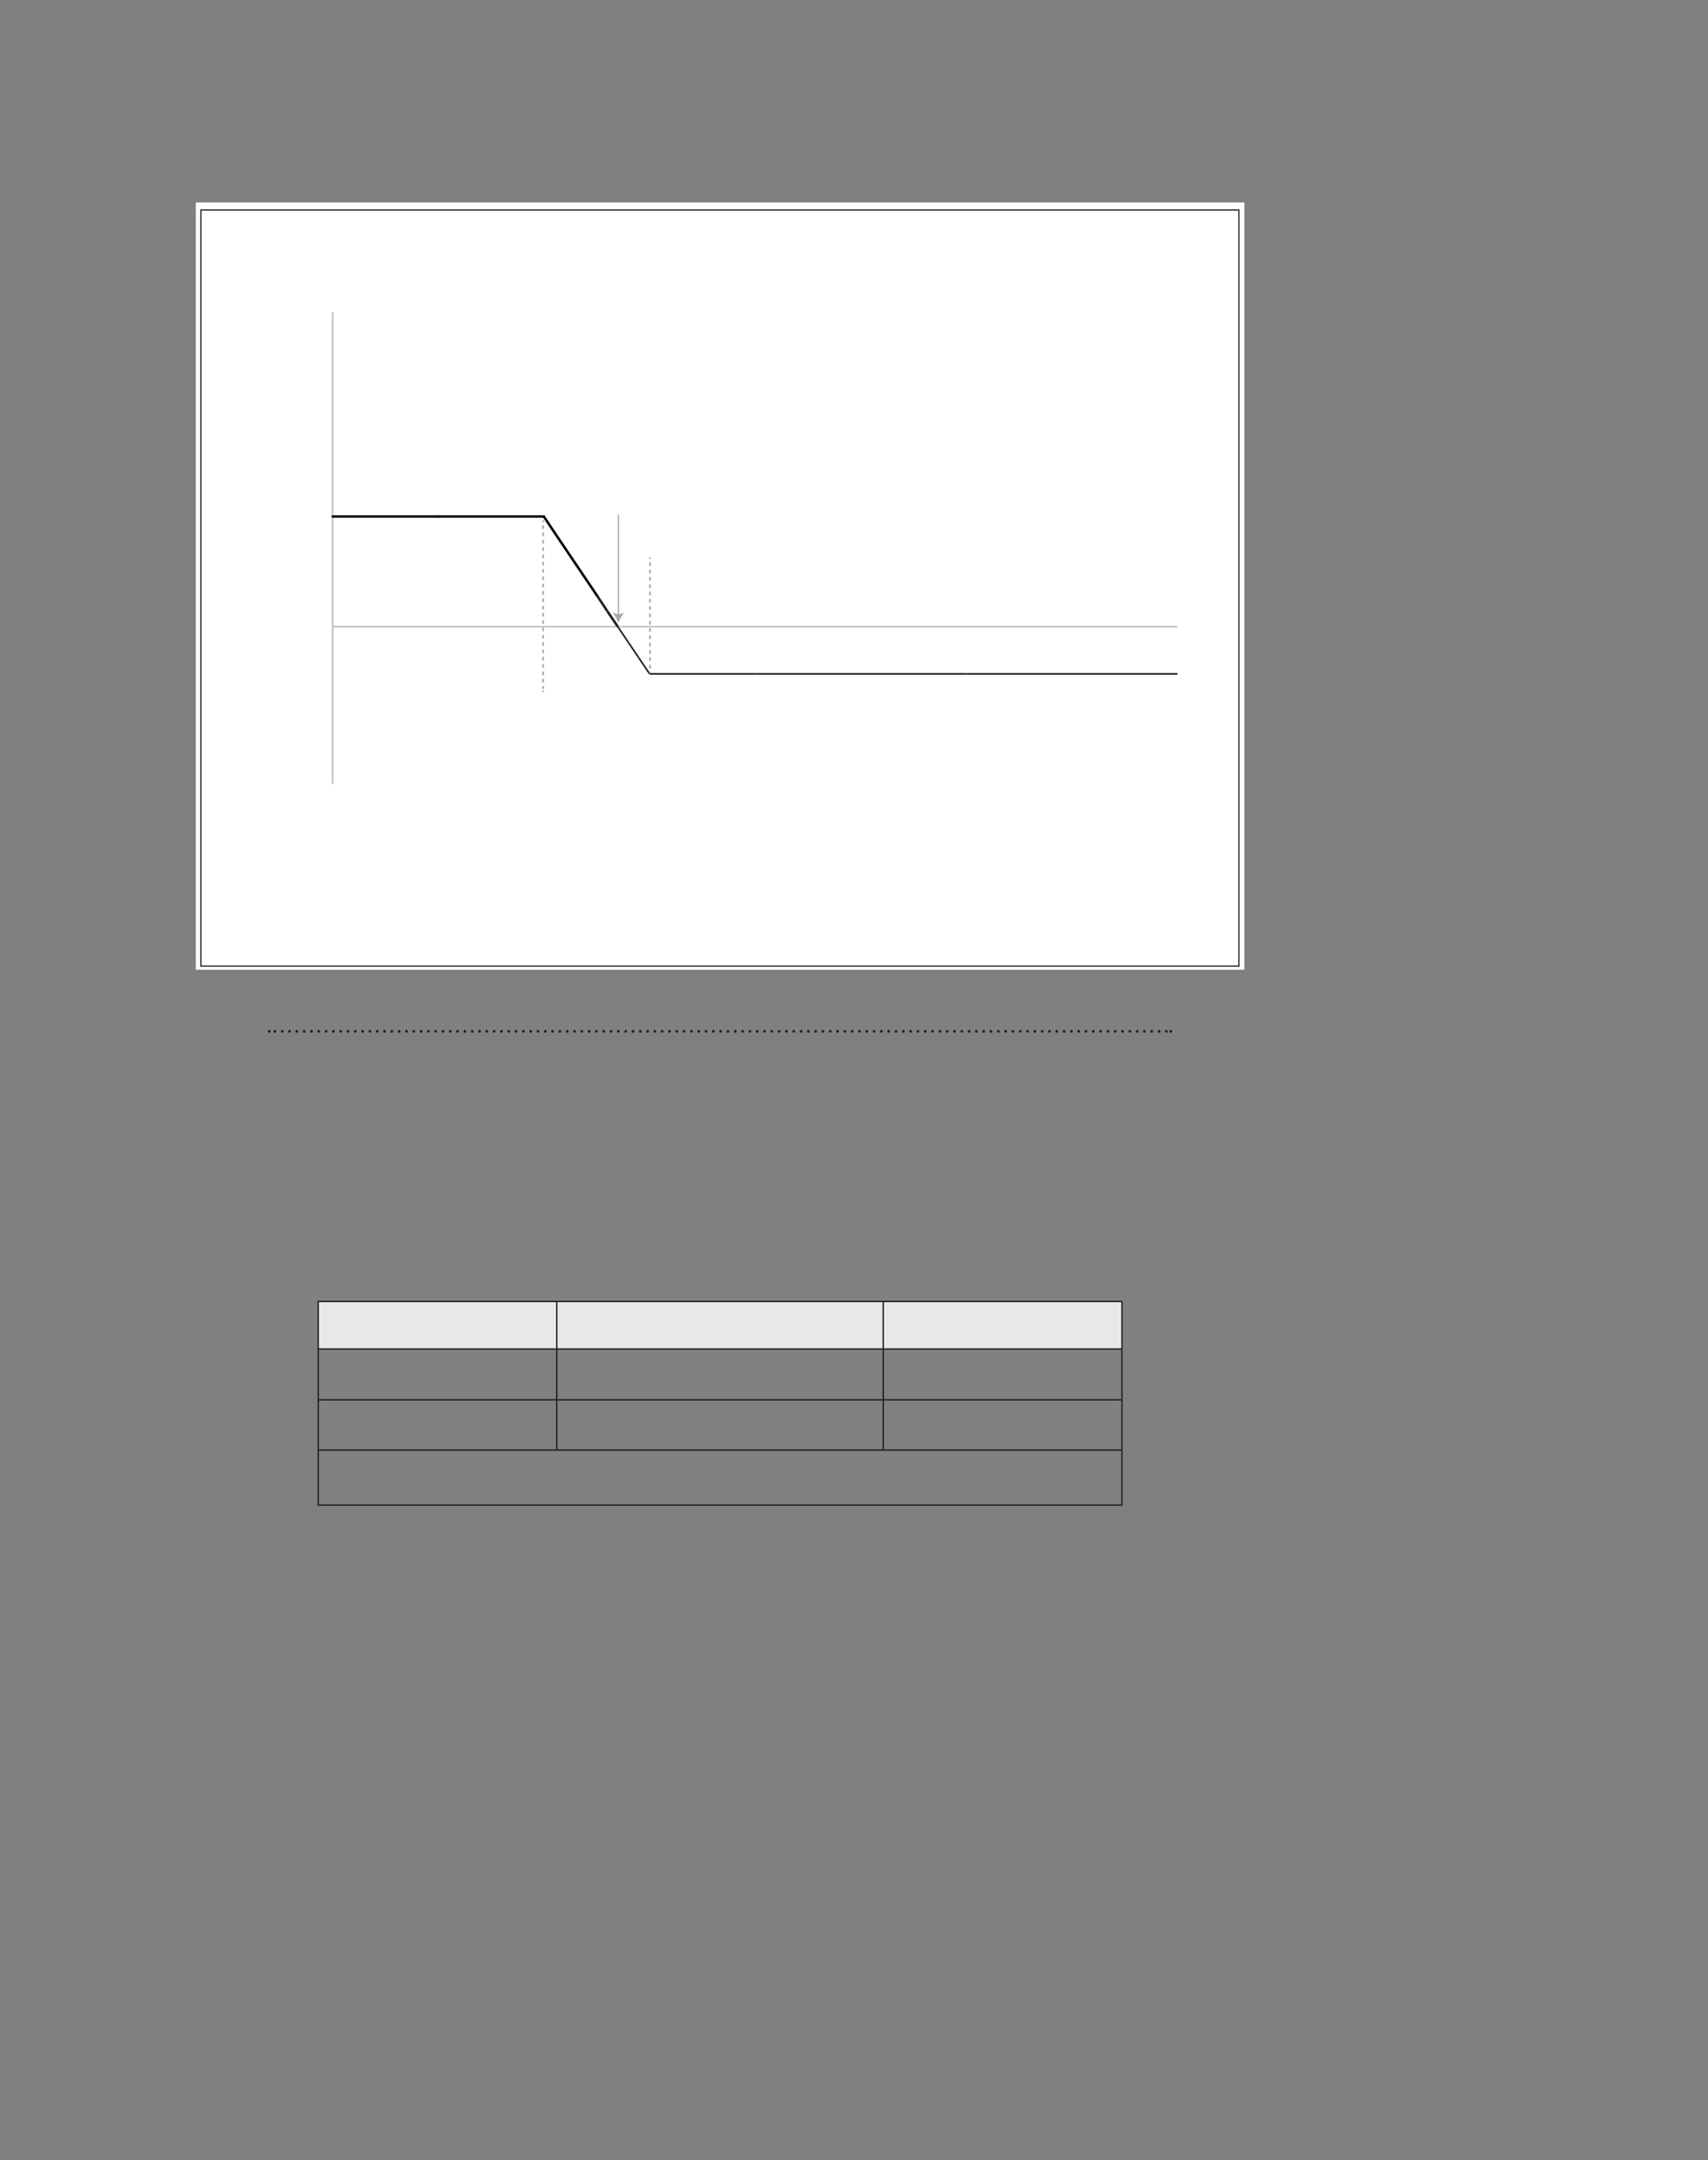 <?xml version="1.0" encoding="UTF-8" standalone="no"?>
<!DOCTYPE svg PUBLIC "-//W3C//DTD SVG 1.1//EN"
"http://www.w3.org/Graphics/SVG/1.1/DTD/svg11.dtd">
<svg viewBox="0 0 935 1182" version="1.1" xmlns="http://www.w3.org/2000/svg" xmlns:xlink="http://www.w3.org/1999/xlink">
<rect x="0" y="0" width="935" height="1182" fill="#808080" stroke="none"/>
<defs>
<clipPath id="c0_289"><path d="M182.1,300.3v-.9h11.6v.9Z"/></clipPath>
<clipPath id="c1_289"><path d="M182.1,171.2v-.9h11.6v.9Z"/></clipPath>
<clipPath id="c2_289"><path d="M107.2,530.6V110.8h574V530.6Z"/></clipPath>
<style type="text/css"><![CDATA[
.g0_289{
fill: none;
stroke: #231F20;
stroke-width: 1.527;
stroke-linecap: round;
stroke-linejoin: round;
stroke-dasharray: 0,4;
}
.g1_289{
fill: none;
stroke: #231F20;
stroke-width: 1.527;
stroke-linecap: round;
stroke-linejoin: round;
}
.g2_289{
fill: #231F20;
}
.g3_289{
fill: none;
stroke: #BFC1C3;
stroke-width: 0.899;
stroke-miterlimit: 10;
}
.g4_289{
fill: none;
stroke: #231F20;
stroke-width: 0.899;
stroke-miterlimit: 10;
}
.g5_289{
fill: none;
stroke: #040503;
stroke-width: 1.349;
stroke-linecap: round;
stroke-miterlimit: 10;
}
.g6_289{
fill: #231F20;
stroke: #040503;
stroke-width: 1.349;
stroke-linecap: round;
stroke-miterlimit: 10;
}
.g7_289{
fill: #231F20;
stroke: #231F20;
stroke-width: 1.349;
stroke-miterlimit: 10;
}
.g8_289{
fill: #231F20;
stroke: #231F20;
stroke-width: 0.899;
stroke-miterlimit: 10;
}
.g9_289{
fill: none;
stroke: #231F20;
stroke-width: 0.675;
stroke-miterlimit: 10;
}
.ga_289{
fill: none;
stroke: #A5A7A9;
stroke-width: 0.675;
stroke-miterlimit: 10;
}
.gb_289{
fill: #A5A7A9;
}
.gc_289{
fill: none;
stroke: #A5A7A9;
stroke-width: 0.899;
stroke-miterlimit: 10;
}
.gd_289{
fill: none;
stroke: #A5A7A9;
stroke-width: 0.899;
stroke-miterlimit: 10;
stroke-dasharray: 2,2;
}
.ge_289{
fill: #FFF;
}
.gf_289{
fill: #E7E8E8;
}
.gg_289{
fill: none;
stroke: #231F20;
stroke-width: 0.763;
stroke-miterlimit: 10;
}
]]></style>
</defs>
<path d="M150.5,564.3H639.4" class="g0_289"/>
<path d="M147.4,564.3v0m493.5,0v0" class="g1_289"/>
<path d="M107.2,530.6h574V110.8h-574V530.6Z" class="ge_289"/>
<g clip-path="url(#c2_289)">
<path d="M182.1,342.9H644.6Z" class="g2_289"/>
<path d="M182.1,342.9H644.6" class="g3_289"/>
<path d="M182.1,429V170.8Z" class="g2_289"/>
<path d="M182.1,429V170.8" class="g3_289"/>
<g clip-path="url(#c2_289)">
<g opacity="0">
<path d="M182.1,299.9h11.6Z" class="g2_289"/>
<path clip-path="url(#c0_289)" d="M182.1,299.9h11.6" class="g4_289"/>
</g>
<g opacity="0">
<path clip-path="url(#c1_289)" d="M182.1,170.8h11.6" class="g3_289"/>
</g>
</g>
<path d="M182.1,282.6h57.8Z" class="g2_289"/>
<path d="M239.9,282.6H182.1" class="g5_289"/>
<path d="M239.9,282.6h57.8Z" class="g2_289"/>
<path d="M297.7,282.6H239.9" class="g5_289"/>
<path d="M303.5,291.3l-5.8,-8.7" class="g6_289"/>
<path d="M309.3,299.9l-5.8,-8.6" class="g6_289"/>
<path d="M315.1,308.5l-5.8,-8.6" class="g6_289"/>
<path d="M320.9,317.1l-5.8,-8.6" class="g6_289"/>
<path d="M326.7,325.7l-5.8,-8.6" class="g6_289"/>
<path fill-rule="evenodd" d="M332.4,334.3l-5.7,-8.6" class="g7_289"/>
<path fill-rule="evenodd" d="M338.2,342.9l-5.8,-8.6" class="g7_289"/>
<path fill-rule="evenodd" d="M344,351.5l-5.8,-8.6" class="g8_289"/>
<path fill-rule="evenodd" d="M349.8,360.1L344,351.5" class="g8_289"/>
<path fill-rule="evenodd" d="M355.6,368.7l-5.8,-8.6" class="g8_289"/>
<path d="M355.6,368.7h57.8Z" class="g2_289"/>
<path d="M413.4,368.7H355.6" class="g4_289"/>
<path d="M413.4,368.7h57.8Z" class="g2_289"/>
<path d="M471.2,368.7H413.4" class="g4_289"/>
<path d="M471.2,368.7H529Z" class="g2_289"/>
<path d="M529,368.7H471.2" class="g4_289"/>
<path d="M529,368.7h57.8Z" class="g2_289"/>
<path d="M586.8,368.7H529" class="g4_289"/>
<path d="M586.8,368.7h57.8Z" class="g2_289"/>
<path d="M644.6,368.7H586.8" class="g4_289"/>
<path d="M678.2,528.6H110V114.9H678.2Z" class="g9_289"/>
<path d="M338.5,336.8V281.5" class="ga_289"/>
<path d="M338.5,340.9c.7,-1.9,1.9,-4.3,3.2,-5.8l-3.2,1.2l-3.2,-1.2c1.3,1.5,2.5,3.9,3.2,5.8Z" class="gb_289"/>
<path d="M297.3,284.7v.9" class="gc_289"/>
<path d="M297.3,287.4v89.5" class="gd_289"/>
<path d="M297.3,377.8v.9M355.8,305v.9" class="gc_289"/>
<path d="M355.8,307.7v59" class="gd_289"/>
<path d="M355.8,367.5v.9" class="gc_289"/>
</g>
<path d="M174.2,712.1H304.8v26H174.2v-26Zm130.6,0H483.5v26H304.8v-26Zm178.7,0H614.2v26H483.5v-26Z" class="gf_289"/>
<path d="M304.8,737.8V712.5m178.7,25.3V712.5m-178.7,53v-27m178.7,27v-27M173.8,765.9h131m0,0H483.5M304.8,793V766.3m178.7,-.4h131M483.5,793V766.3m-309.3,-.8v-27m440,27v-27M174.2,793V766.3m440,26.7V766.3M173.8,712.1h131M174.2,737.8V712.5m130.6,-.4H483.5m0,0h131m-.3,25.7V712.5M173.8,738.1h131m0,0H483.5m0,0h131M173.8,793.4h131M174.2,823.1V793.8m130.6,-.4H483.5m0,0h131m-.3,29.7V793.8M173.8,823.5h131m0,0H483.5m0,0h131" class="gg_289"/>
</svg>